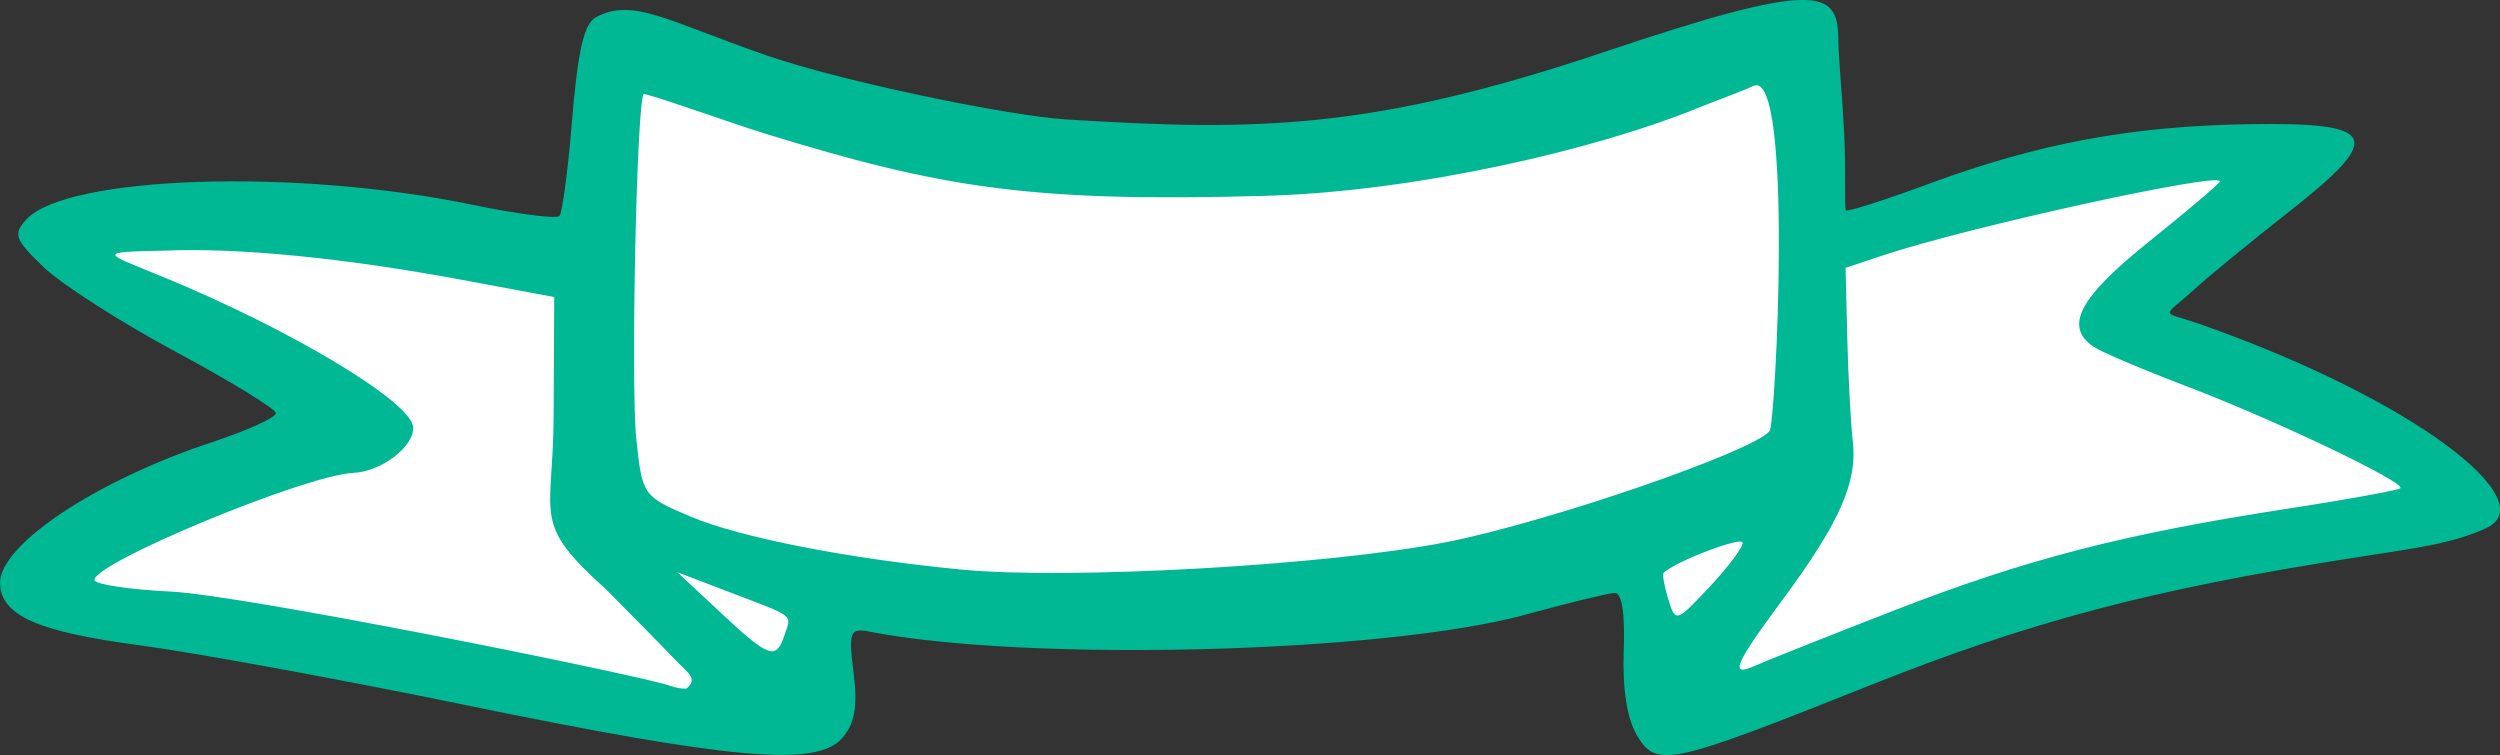 <?xml version="1.0" ?><svg height="55.385mm" viewBox="0 0 183.367 55.385" width="183.367mm" xmlns="http://www.w3.org/2000/svg">
    <rect x="0" y="0" width="183.367" height="55.385" fill="#333333" stroke="none"/>
    <path d="m 331.458,-1336.836 c 0,0 9.851,-1.122 18.152,-0.739 8.301,0.383 21.715,3.377 21.715,3.377 l 1.575,-16.867 c 0,0 9.091,9.304 40.409,8.428 31.318,-0.876 45.396,-9.112 45.396,-9.112 l 1.513,16.468 c 0,0 12.656,-5.058 19.163,-6.234 6.507,-1.177 15.659,-0.876 15.659,-0.876 l -11.828,12.013 24.537,13.025 c 0,0 -19.46,3.119 -32.504,8.127 -13.044,5.008 -26.096,8.235 -26.096,8.235 l -2.911,-13.708 c 0,0 -12.679,6.458 -33.234,5.774 -20.554,-0.684 -24.659,-1.888 -24.659,-1.888 l -1.307,9.714 c 0,0 -26.271,-3.229 -36.852,-5.008 -10.581,-1.779 -19.673,-4.734 -19.673,-4.734 l 21.862,-12.56 z" fill="#FFFFFF" paint-order="markers stroke fill" transform="translate(7.417,-83.424) translate(-334.917,1437.292)"/>
    <path d="m 447.563,-1299.932 c -0.722,-1.21 -1.068,-3.423 -0.967,-6.187 0.102,-2.792 -0.136,-4.29 -0.676,-4.264 -0.458,0.022 -3.401,0.742 -6.541,1.6 -10.331,2.824 -36.541,3.5 -48.128,1.24 -1.416,-0.276 -1.524,0.014 -1.139,3.058 0.311,2.463 0.076,3.747 -0.879,4.795 -1.909,2.095 -8.178,1.53 -27.764,-2.5 -9.002,-1.853 -19.684,-3.809 -23.736,-4.349 -7.457,-0.992 -10.121,-2.164 -10.23,-4.5 -0.13,-2.806 6.975,-7.561 15.513,-10.383 2.61,-0.862 4.733,-1.825 4.718,-2.141 -0.015,-0.315 -3.317,-2.34 -7.339,-4.5 -4.022,-2.16 -8.384,-4.954 -9.693,-6.208 -2.121,-2.032 -2.26,-2.413 -1.275,-3.494 2.927,-3.212 19.703,-3.776 32.649,-1.098 3.34,0.691 6.245,1.068 6.455,0.837 0.21,-0.231 0.618,-3.281 0.907,-6.779 0.412,-4.992 0.832,-7.285 1.761,-7.792 2.702,-1.475 5.228,0.266 12.476,2.776 5.701,1.975 17.852,4.449 21.989,4.711 14.232,0.904 22.642,0.724 39.562,-4.966 15.497,-5.212 17.041,-4.56 17.104,-1.029 0.03,1.695 0.276,4.032 0.428,6.901 0.144,2.725 0.01,5.647 0.139,5.765 0.129,0.116 2.869,-0.76 6.089,-1.95 8.028,-2.966 14.838,-4.235 23.456,-4.37 9.506,-0.149 9.986,0.9 2.94,6.428 -2.743,2.152 -5.855,4.702 -6.916,5.667 -2.426,2.228 -2.561,1.533 0.418,2.578 15.597,5.475 25.318,13.006 20.926,14.978 -2.502,1.124 -4.887,1.405 -9.728,2.16 -14.75,2.302 -23.683,4.66 -35.48,9.368 -14.674,5.856 -15.603,6.055 -17.039,3.647 z m 18.838,-9.151 c 9.685,-3.769 16.821,-5.615 28.884,-7.473 4.417,-0.68 8.141,-1.357 8.275,-1.504 0.392,-0.43 -9.229,-5.02 -15.624,-7.454 -3.237,-1.232 -6.333,-2.547 -6.88,-2.921 -2.179,-1.491 -1.063,-3.604 4.074,-7.719 2.861,-2.291 5.197,-4.279 5.191,-4.416 -0.032,-0.689 -18.445,3.351 -24.609,5.4 l -2.847,0.946 0.128,5.161 c 0.07,2.838 0.253,6.254 0.406,7.589 0.342,2.993 -0.977,5.952 -5.193,11.649 -3.55,4.797 -3.894,5.662 -1.888,4.751 0.727,-0.33 5.264,-2.134 10.084,-4.01 z m -88.987,4 c -0.873,-0.913 -3.334,-3.418 -5.469,-5.565 -5.5,-4.94 -3.876,-5.161 -3.838,-12.669 l 0.044,-8.765 -6.804,-1.267 c -8.642,-1.609 -16.48,-2.373 -21.875,-2.133 -4.965,0.102 -4.374,0.138 -0.117,1.884 9.467,3.884 18.362,9.222 18.448,11.07 0.066,1.425 -2.321,3.246 -4.38,3.342 -3.515,0.163 -19.054,6.597 -18.995,7.865 0.015,0.312 2.547,0.693 5.628,0.846 5.108,0.254 31.753,5.595 36.213,6.79 0.298,0.08 0.936,0.353 1.574,0.323 0.895,-0.685 0.035,-1.231 -0.427,-1.722 z m 77.908,-8.982 c -0.024,-0.505 -5.081,1.434 -5.801,2.224 -0.105,0.116 0.053,0.988 0.346,1.937 0.532,1.708 0.565,1.698 3.011,-0.903 1.36,-1.446 2.459,-2.912 2.443,-3.258 z m -70.281,6.783 c 0.514,-1.551 0.844,-1.29 -3.934,-3.116 l -3.924,-1.5 3.185,2.976 c 3.549,3.316 4.059,3.494 4.673,1.64 z m 48.55,-6.822 c 7.385,-1.45 22.391,-6.602 23.702,-8.139 0.44,-0.515 1.769,-26.667 -1.184,-25.322 -1.046,0.477 -2.546,0.996 -4.255,1.689 -7.205,2.925 -20.339,6.051 -31.493,6.371 -17.348,0.497 -23.852,-0.598 -36.736,-4.559 -2.405,-0.739 -8.789,-3.035 -8.916,-2.894 -0.51,0.559 -0.954,21.313 -0.541,25.26 0.436,4.167 0.486,4.238 3.98,5.719 3.617,1.533 11.547,3.087 19.837,3.886 7.939,0.765 26.921,-0.307 35.605,-2.011 z" fill="#00B894" transform="translate(7.417,-83.424) translate(-334.917,1437.292)"/>
</svg>